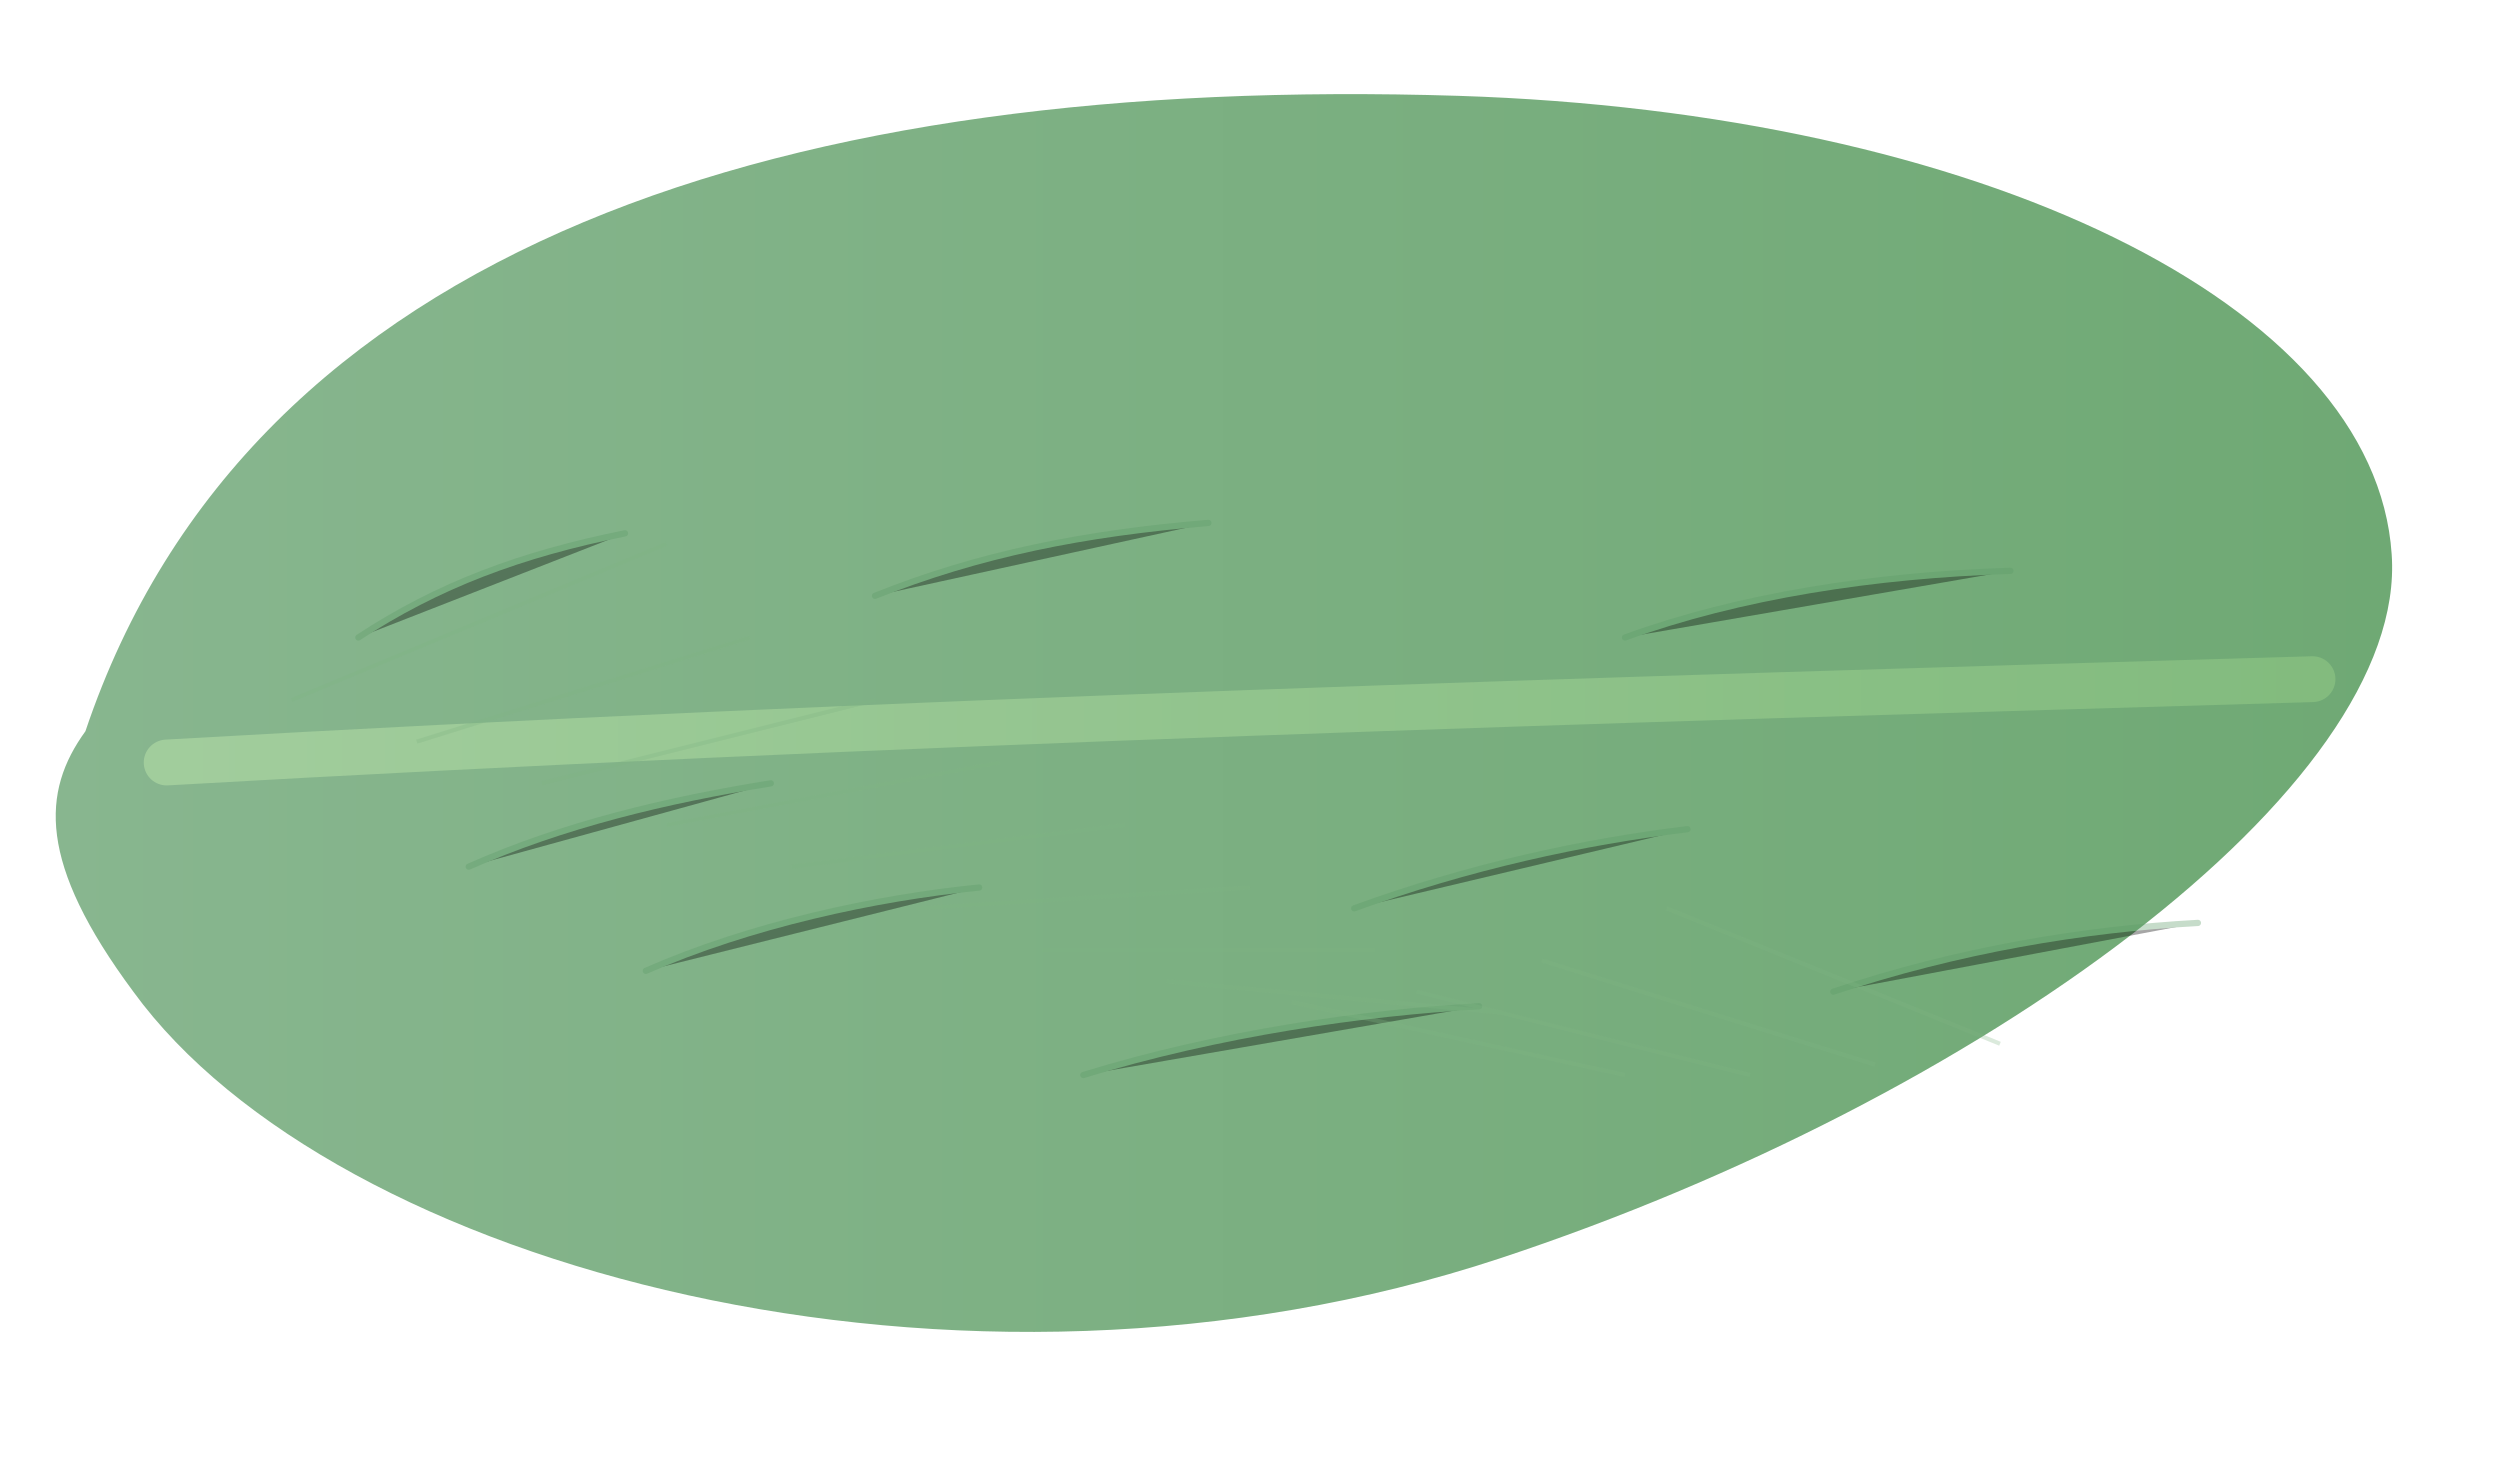 <?xml version="1.0" encoding="UTF-8"?>
<svg xmlns="http://www.w3.org/2000/svg"
     viewBox="0 0 1200 700" width="1200" height="700">
  <defs>
    <!-- Dégradés verts doux (non agressifs) -->
    <linearGradient id="leafFill" x1="0" y1="0" x2="1" y2="0">
      <stop offset="0"  stop-color="#88B68F"/>
      <stop offset="1"  stop-color="#6FA974"/>
    </linearGradient>
    <linearGradient id="ribFill" x1="0" y1="0" x2="1" y2="0">
      <stop offset="0" stop-color="#A6D19F"/>
      <stop offset="1" stop-color="#86BF80"/>
    </linearGradient>
    <filter id="softShadow" x="-20%" y="-20%" width="140%" height="140%">
      <feGaussianBlur in="SourceAlpha" stdDeviation="6" result="blur"/>
      <feOffset dx="0" dy="6" result="off"/>
      <feColorMatrix in="off" type="matrix"
        values="0 0 0 0 0
                0 0 0 0 0
                0 0 0 0 0
                0 0 0 .18 0" result="shadow"/>
      <feMerge>
        <feMergeNode in="shadow"/>
        <feMergeNode in="SourceGraphic"/>
      </feMerge>
    </filter>
  </defs>

  <!-- Ombre douce -->
  <g filter="url(#softShadow)">
    <!-- Lame principale de la feuille (forme complète, non coupée) -->
    <path d="M41,345
             C120,110 380,30 700,40
             C950,48 1140,140 1148,260
             C1156,372 950,522 720,598
             C460,684 160,602 64,470
             C18,408 20,374 41,345 Z"
          fill="url(#leafFill)"/>

    <!-- Nervure centrale -->
    <path d="M80,360
             C430,340 770,330 1110,320"
          fill="none" stroke="url(#ribFill)" stroke-width="22" stroke-linecap="round" opacity=".85"/>

    <!-- Découpes naturelles (petites stries) -->
    <g stroke="#5C9B67" stroke-width="3" stroke-linecap="round" opacity=".35">
      <path d="M172,300 C210,275 250,260 300,250"/>
      <path d="M225,410 C270,390 320,378 370,370"/>
      <path d="M310,460 C360,438 420,425 470,420"/>
      <path d="M420,280 C470,260 520,250 580,245"/>
      <path d="M520,510 C585,490 655,480 710,477"/>
      <path d="M650,430 C705,410 760,398 810,392"/>
      <path d="M780,300 C835,280 900,270 965,268"/>
      <path d="M880,470 C940,450 1000,440 1055,437"/>
    </g>

    <!-- Veines obliques (très légères) -->
    <g stroke="#7FB383" stroke-width="2" opacity=".28">
      <path d="M140,330  320,255"/>
      <path d="M200,350  360,300"/>
      <path d="M260,370  420,330"/>
      <path d="M320,390  480,360"/>
      <path d="M380,410  540,390"/>
      <path d="M440,430  600,420"/>
      <path d="M500,450  660,450"/>
      <path d="M560,465  720,480"/>
      <path d="M620,475  780,510"/>
      <path d="M680,470  840,510"/>
      <path d="M740,455  900,505"/>
      <path d="M800,430  960,495"/>
    </g>
  </g>

  <!-- Fond transparent (rien derrière) -->
  <rect x="0" y="0" width="1200" height="700" fill="none"/>
</svg>
